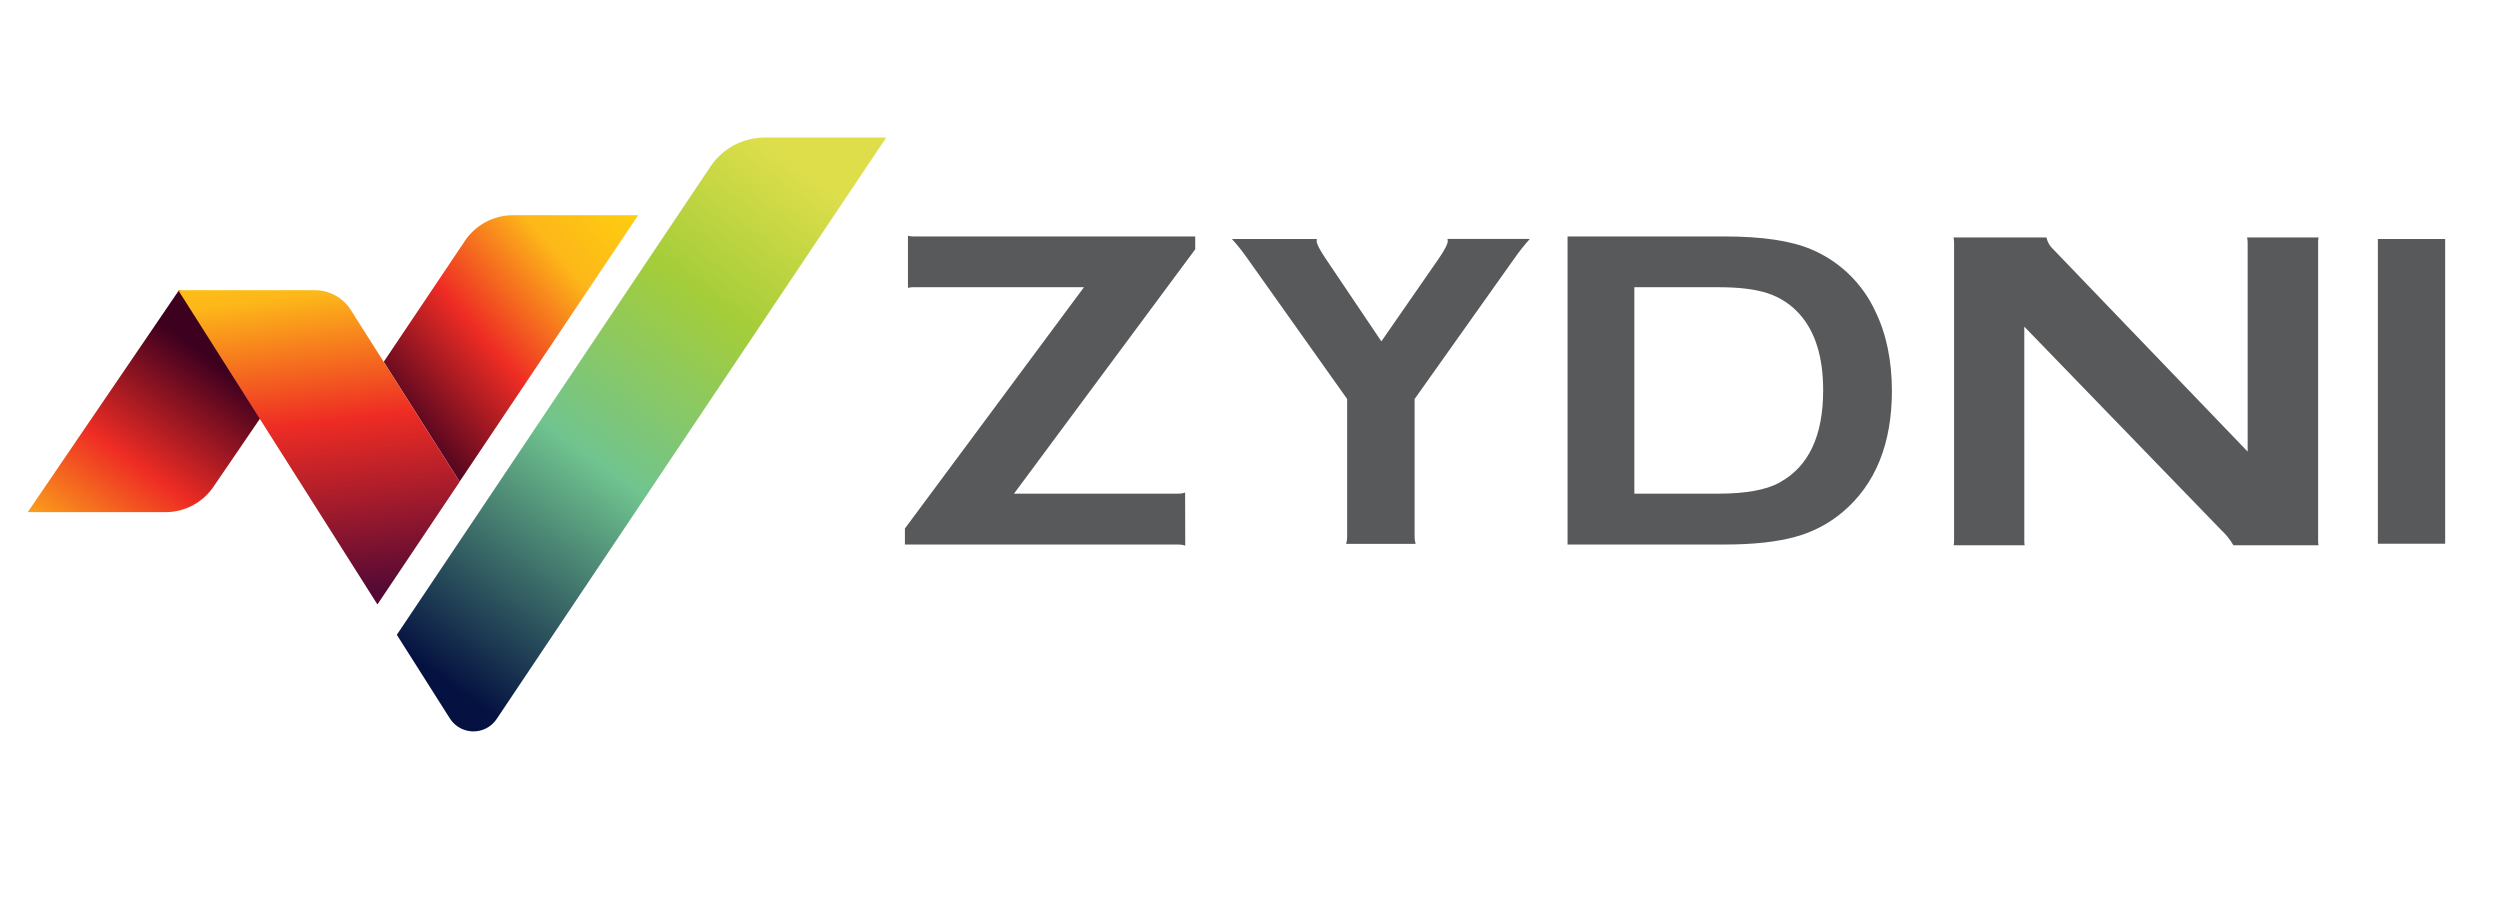 <svg xmlns="http://www.w3.org/2000/svg" xmlns:xlink="http://www.w3.org/1999/xlink" id="Layer_1" viewBox="0 0 393 141"><defs><style>.cls-1{fill:url(#linear-gradient-2);}.cls-2{fill:url(#linear-gradient-3);}.cls-3{fill:url(#linear-gradient);}.cls-4{fill:url(#linear-gradient-4);}.cls-5{fill:#58595b;}</style><linearGradient id="linear-gradient" x1="52.3" y1="13.32" x2="159.61" y2="159.7" gradientTransform="translate(0 141) scale(1 -1)" gradientUnits="userSpaceOnUse"><stop offset=".15" stop-color="#051241"></stop><stop offset=".38" stop-color="#70c48f"></stop><stop offset=".55" stop-color="#a4cd39"></stop><stop offset=".69" stop-color="#dede4b"></stop></linearGradient><linearGradient id="linear-gradient-2" x1="51.93" y1="66.66" x2="117.8" y2="123.09" gradientTransform="translate(0 141) scale(1 -1)" gradientUnits="userSpaceOnUse"><stop offset=".14" stop-color="#3d001f"></stop><stop offset=".37" stop-color="#ee2c24"></stop><stop offset=".57" stop-color="#fdb719"></stop><stop offset=".89" stop-color="#ffe505"></stop></linearGradient><linearGradient id="linear-gradient-3" x1="47.17" y1="102.45" x2="-2.26" y2="34.23" gradientTransform="translate(0 141) scale(1 -1)" gradientUnits="userSpaceOnUse"><stop offset=".27" stop-color="#3d001f"></stop><stop offset=".51" stop-color="#ee2c24"></stop><stop offset=".74" stop-color="#fdb719"></stop><stop offset=".98" stop-color="#ffe505"></stop></linearGradient><linearGradient id="linear-gradient-4" x1="54.42" y1="44.24" x2="45.37" y2="120.48" gradientTransform="translate(0 141) scale(1 -1)" gradientUnits="userSpaceOnUse"><stop offset=".04" stop-color="#530934"></stop><stop offset=".4" stop-color="#ee2c24"></stop><stop offset=".66" stop-color="#fdb719"></stop><stop offset=".98" stop-color="#ffe505"></stop></linearGradient></defs><path class="cls-5" d="M186.3,77.42c-.34,.13-.7,.19-1.06,.18h-25.84l28.49-38.41v-2.02h-44.3c-.29,0-.58-.03-.86-.1v8.18c.28-.07,.57-.1,.86-.1h26.81l-28.15,37.93v2.52h43.01c.36,0,.72,.05,1.06,.18l-.02-8.36Z"></path><path class="cls-5" d="M238.01,40.7c.76-1.1,1.59-2.15,2.48-3.14h-12.94c.02,.1,.03,.2,.04,.31,0,.5-.5,1.44-1.46,2.84l-8.98,12.95-8.72-12.95c-.97-1.44-1.45-2.37-1.45-2.8,0-.11,.01-.23,.03-.34h-13.35c.9,.99,1.73,2.04,2.49,3.14l15.62,22.01v21.74c0,.35-.05,.7-.16,1.04h10.93c-.11-.34-.16-.69-.16-1.04v-21.74l15.62-22.01Z"></path><path class="cls-5" d="M294.79,48.91c-2.03-4.38-5.62-7.85-10.08-9.72-3.17-1.34-7.7-2.02-13.6-2.02h-24.69v48.43h24.69c4.47,0,8.15-.4,11.04-1.19,2.78-.74,5.36-2.09,7.56-3.95,5.14-4.37,7.7-10.73,7.7-19.08-.02-4.77-.89-8.93-2.62-12.47Zm-15.04,26.95c-2.13,1.16-5.31,1.74-9.55,1.74h-13.28V45.15h13.28c3.22,0,5.8,.32,7.74,.97,1.92,.64,3.63,1.77,4.97,3.28,2.46,2.77,3.69,6.75,3.69,11.95,0,7.18-2.29,12.02-6.86,14.5Z"></path><path class="cls-5" d="M364.4,38.13c0-.27,.03-.54,.08-.8h-11.24c.06,.26,.09,.53,.09,.8v32.86l-30.53-31.77c-.56-.5-.94-1.16-1.1-1.89h-14.61c.06,.26,.09,.53,.09,.8v46.9c0,.23-.02,.46-.06,.69h11.15c-.03-.23-.05-.46-.05-.69V51.35l31.04,32.06c.72,.67,1.34,1.45,1.83,2.31h13.38c-.04-.23-.06-.46-.06-.69V38.13Z"></path><path class="cls-5" d="M373.8,85.47h10.58V37.57h-10.58v47.9Z"></path><path class="cls-3" d="M120.23,21.62c-3.42,0-6.62,1.69-8.52,4.53l-36.4,54.35-12.93,19.29,8.34,13.15c1.3,2.04,4,2.65,6.05,1.36,.52-.33,.96-.76,1.3-1.27l9.18-13.7h0L139.32,21.62h-19.09Z"></path><path class="cls-1" d="M73.07,37.89l-12.75,18.99,11.93,18.83,28.07-41.88h-19.68c-3.05,0-5.89,1.53-7.58,4.06Z"></path><path class="cls-2" d="M28.13,45.63L4.36,80.51H26.02c3.01,0,5.83-1.49,7.53-3.98l7.63-11.18-12.77-19.72h-.27Z"></path><path class="cls-4" d="M60.32,56.89l-5.17-8.16c-1.23-1.94-3.37-3.11-5.67-3.11H28.02l19.38,30.57,8.96,14.14,2.97,4.69,12.93-19.29-11.93-18.83Z"></path></svg>